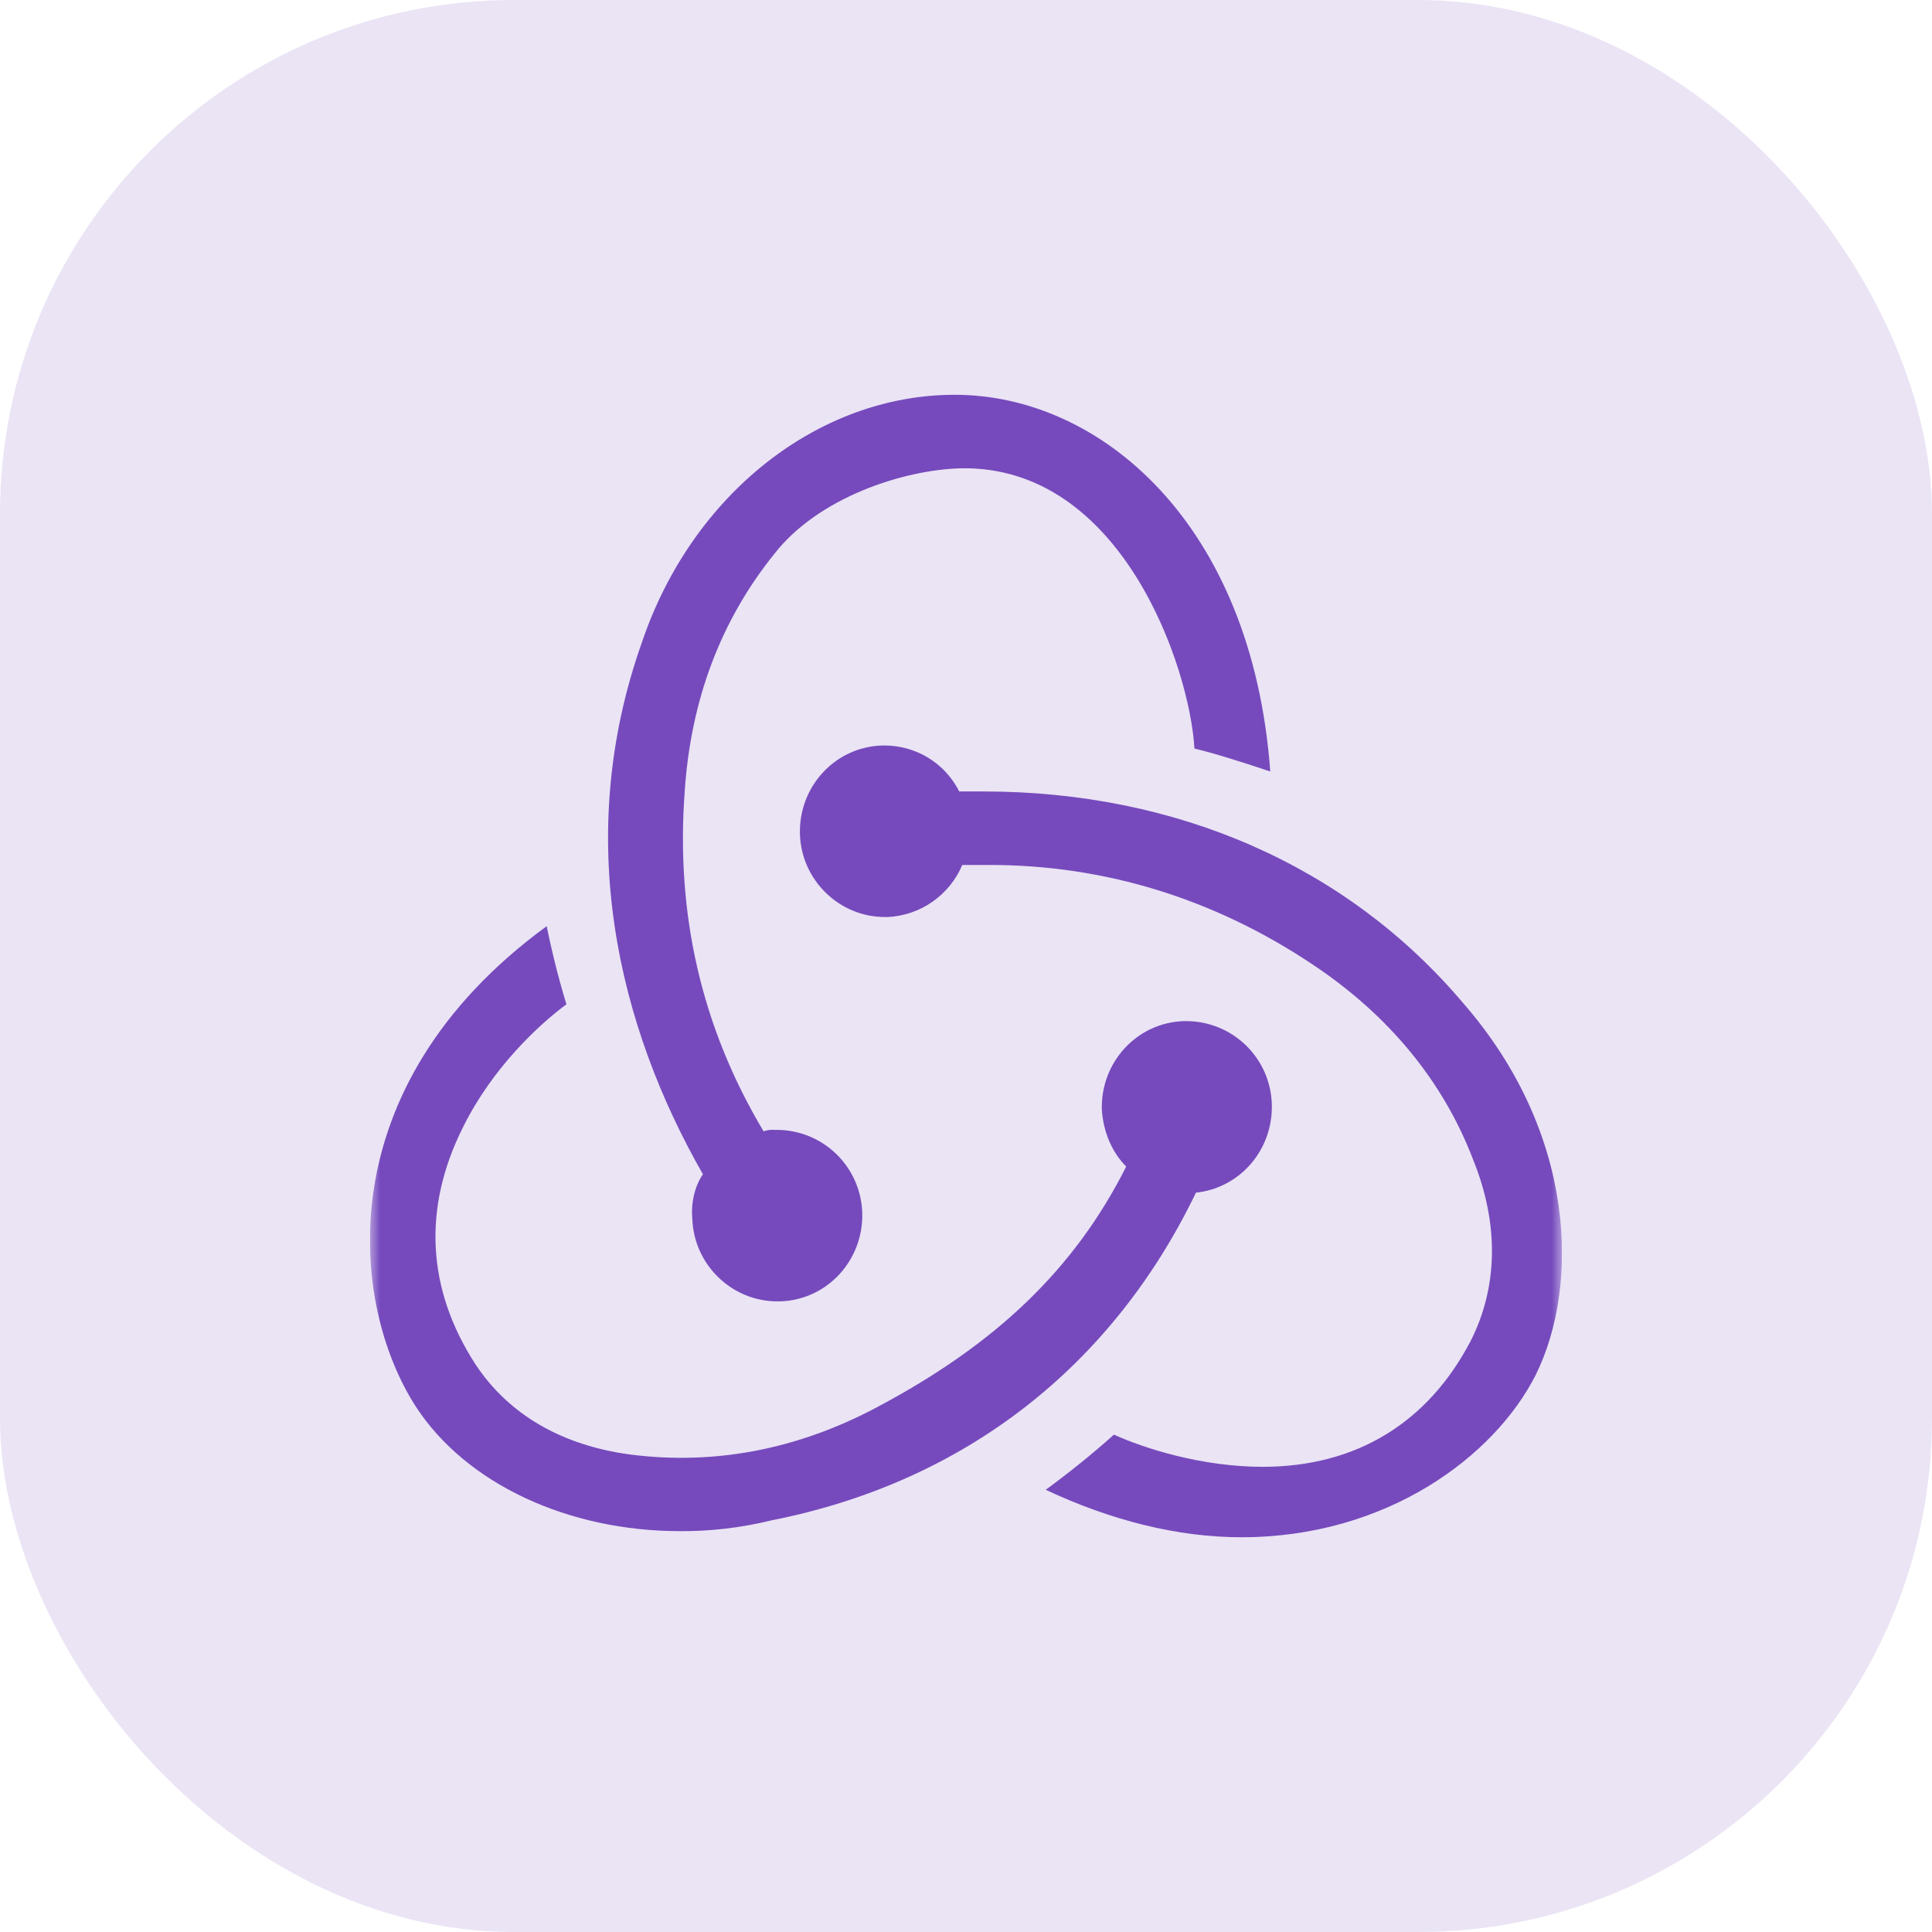 <svg width="94" height="94" viewBox="0 0 94 94" fill="none" xmlns="http://www.w3.org/2000/svg">
<rect width="94" height="94" rx="25" fill="#764ABC" fill-opacity="0.15"/>
<g clip-path="url(#clip0_90_491)">
<mask id="mask0_90_491" style="mask-type:luminance" maskUnits="userSpaceOnUse" x="18" y="18" width="58" height="58">
<path d="M18 18H76V76H18V18Z" fill="white"/>
</mask>
<g mask="url(#mask0_90_491)">
<path d="M58.189 58.027C60.328 57.805 61.952 55.942 61.879 53.706C61.843 52.632 61.393 51.613 60.623 50.863C59.852 50.113 58.822 49.69 57.747 49.682H57.597C55.309 49.755 53.537 51.693 53.61 54.004C53.687 55.122 54.129 56.089 54.794 56.758C52.283 61.754 48.445 65.403 42.686 68.458C38.776 70.546 34.716 71.29 30.659 70.768C27.336 70.321 24.752 68.83 23.128 66.372C20.767 62.723 20.547 58.772 22.538 54.823C23.94 51.993 26.156 49.905 27.558 48.863C27.178 47.612 26.858 46.343 26.599 45.062C15.895 52.887 17.004 63.467 20.247 68.46C22.683 72.186 27.628 74.497 33.092 74.497C34.584 74.506 36.071 74.33 37.519 73.975C46.969 72.114 54.127 66.449 58.187 58.03M71.176 48.791C65.567 42.159 57.3 38.508 47.853 38.508H46.671C46.334 37.837 45.818 37.274 45.18 36.879C44.541 36.485 43.806 36.275 43.056 36.272H42.906C40.62 36.347 38.846 38.285 38.921 40.596C38.994 42.831 40.84 44.617 43.054 44.617H43.203C43.983 44.577 44.736 44.318 45.375 43.87C46.014 43.422 46.515 42.804 46.819 42.084H48.148C53.757 42.084 59.071 43.723 63.868 46.928C67.559 49.388 70.217 52.59 71.691 56.466C72.948 59.593 72.875 62.648 71.546 65.258C69.477 69.207 66.01 71.367 61.432 71.367C58.482 71.367 55.676 70.473 54.199 69.801C53.137 70.749 52.029 71.644 50.879 72.484C54.052 73.975 57.3 74.794 60.4 74.794C67.486 74.794 72.725 70.845 74.719 66.896C76.858 62.575 76.71 55.125 71.176 48.791ZM33.684 59.294C33.757 61.529 35.603 63.317 37.817 63.317H37.964C40.253 63.245 42.024 61.307 41.952 58.996C41.915 57.922 41.465 56.903 40.695 56.153C39.925 55.403 38.894 54.98 37.819 54.973H37.669C37.494 54.959 37.317 54.983 37.152 55.045C34.126 49.98 32.872 44.467 33.314 38.505C33.609 34.035 35.086 30.161 37.669 26.956C39.81 24.201 43.943 22.86 46.749 22.785C54.571 22.635 57.892 32.471 58.114 36.42C59.074 36.642 60.698 37.164 61.804 37.536C60.918 25.468 53.539 19.208 46.451 19.208C39.81 19.208 33.684 24.051 31.248 31.205C27.853 40.741 30.066 49.905 34.201 57.133C33.832 57.655 33.609 58.474 33.684 59.294Z" fill="#764ABC"/>
</g>
</g>
<defs>
<clipPath id="clip0_90_491">
<rect width="58" height="58" fill="white" transform="translate(18 18)"/>
</clipPath>
</defs>
</svg>
